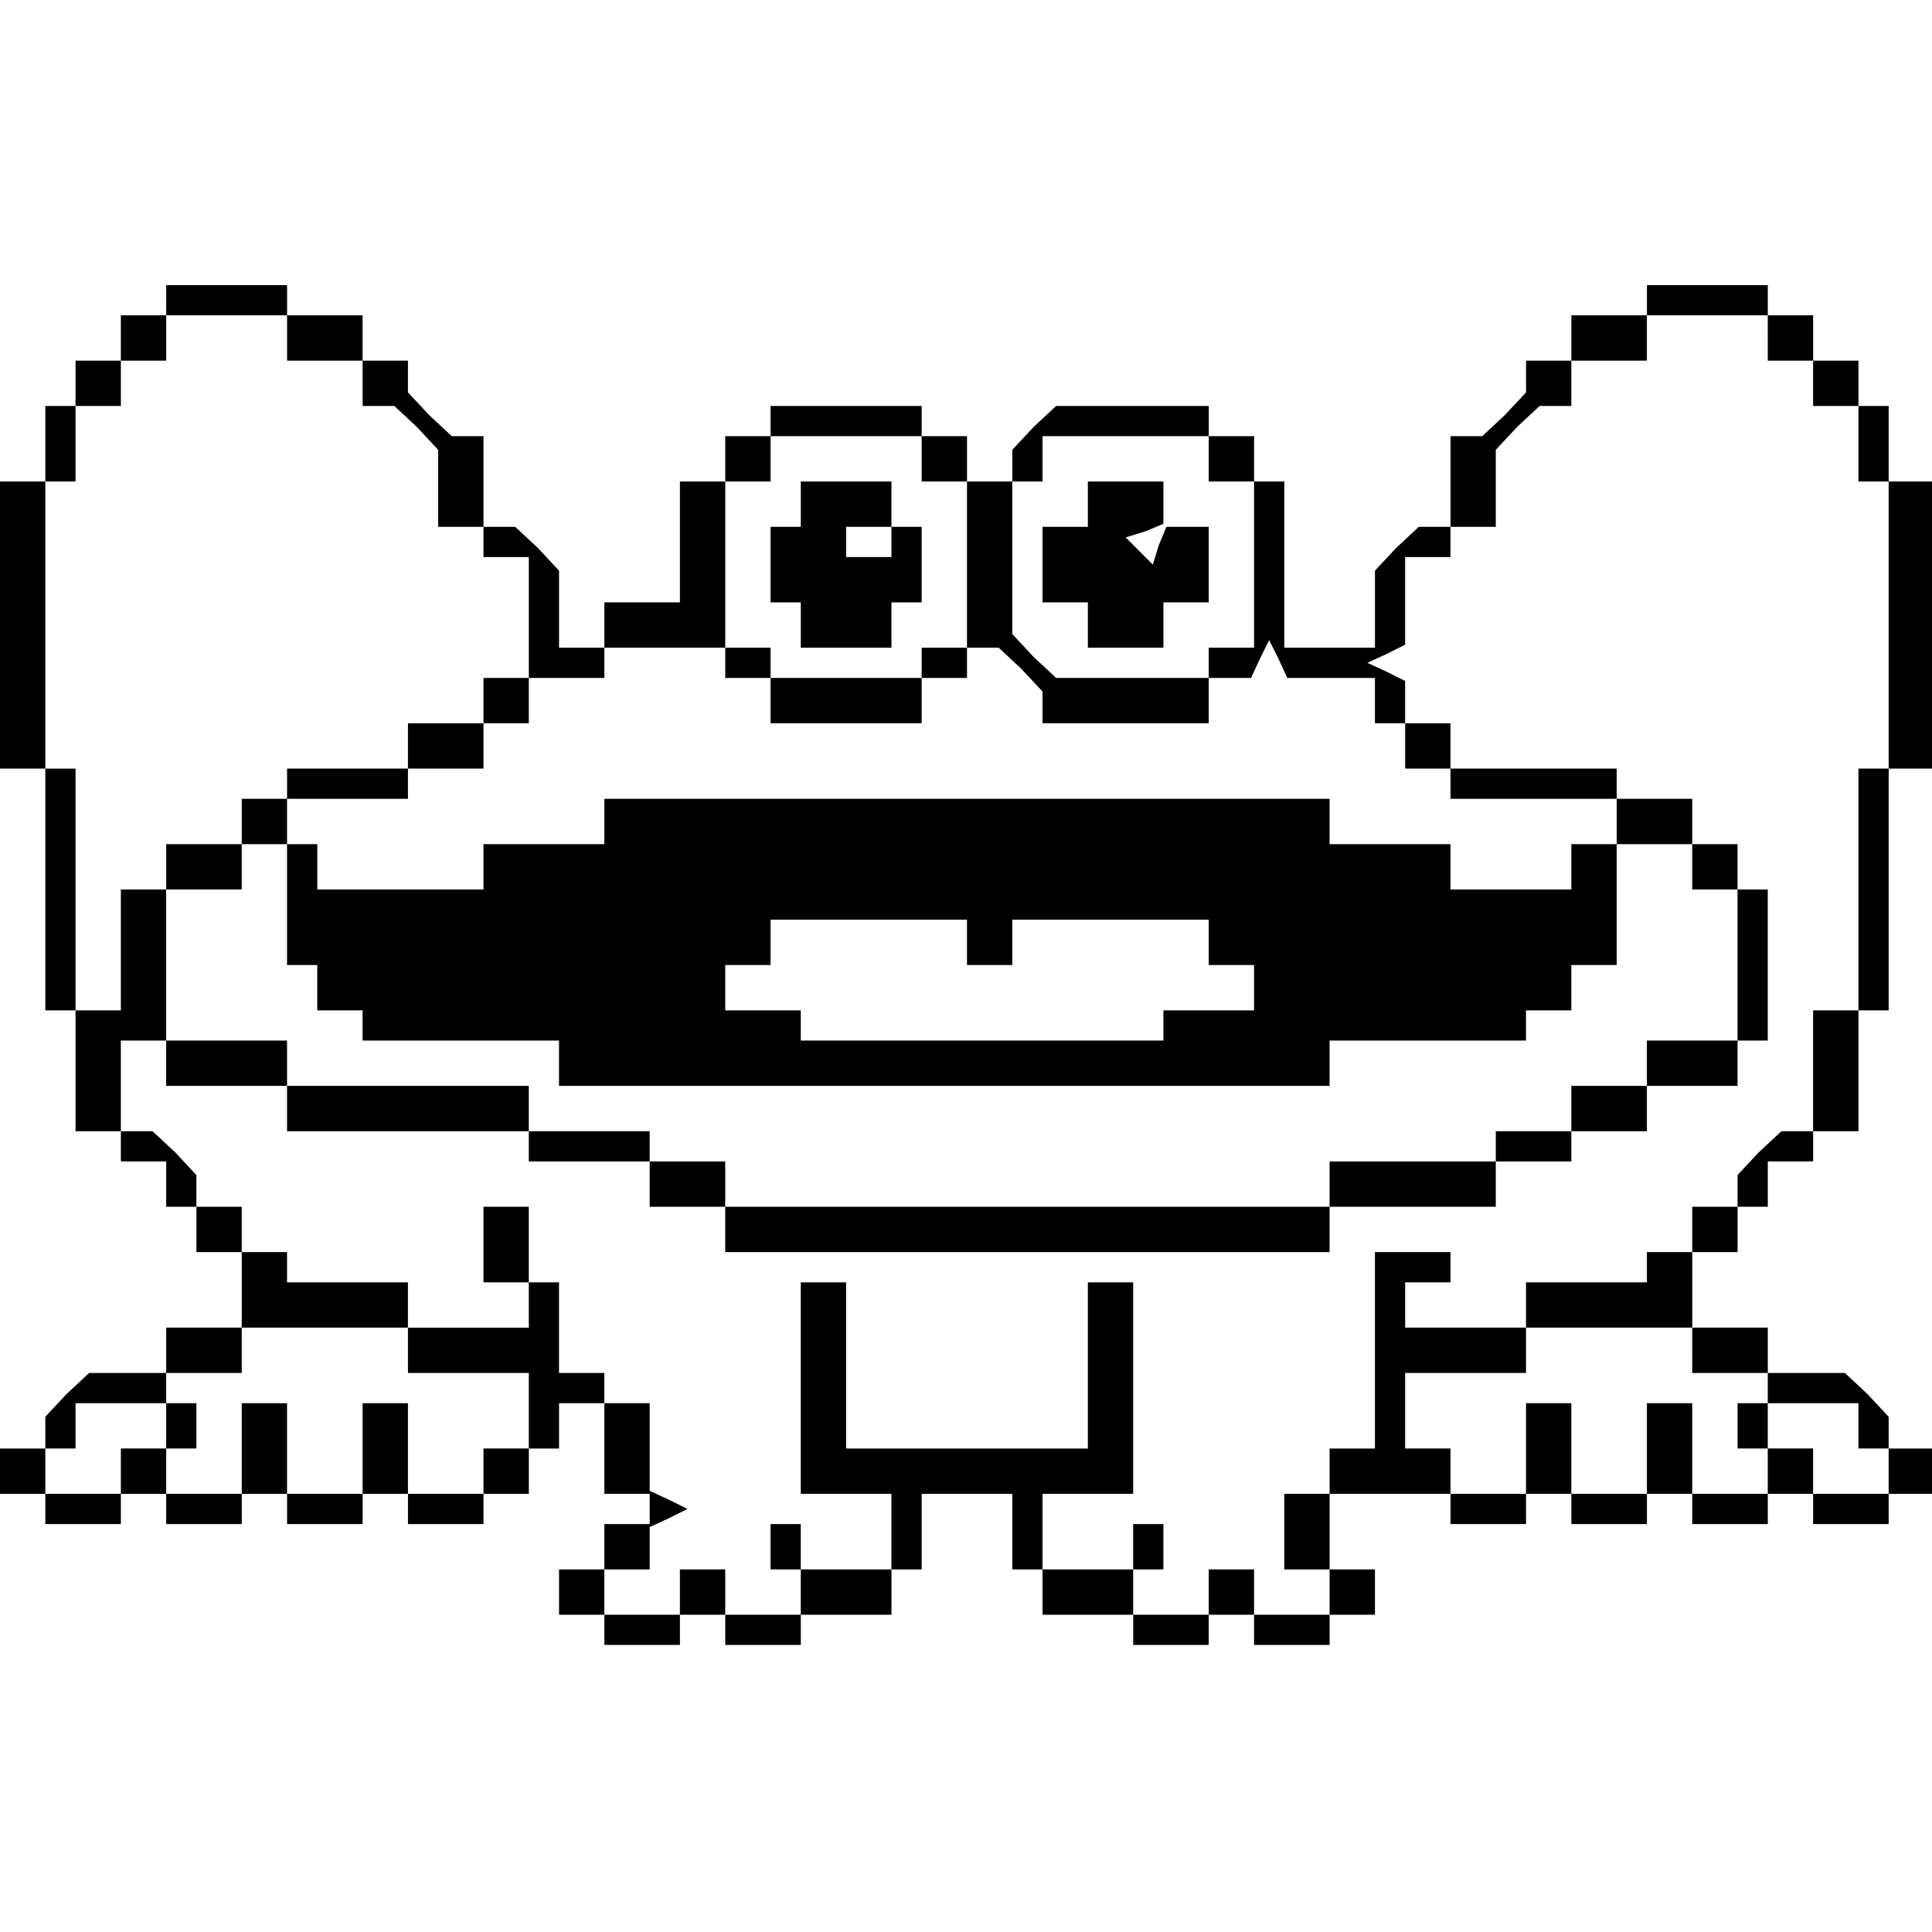 <?xml version="1.0" standalone="no"?>
<!DOCTYPE svg PUBLIC "-//W3C//DTD SVG 20010904//EN"
 "http://www.w3.org/TR/2001/REC-SVG-20010904/DTD/svg10.dtd">
<svg version="1.0" xmlns="http://www.w3.org/2000/svg"
 width="468pt" height="468pt" viewBox="0 0 468 468"
 preserveAspectRatio="xMidYMid meet">
<g transform="translate(0,468) scale(0.366,-0.366)"
fill="#000000" stroke="none">
<path d="M110 1080 l0 -10 -15 0 -15 0 0 -15 0 -15 -15 0 -15 0 0 -15 0 -15
-10 0 -10 0 0 -25 0 -25 -15 0 -15 0 0 -95 0 -95 15 0 15 0 0 -80 0 -80 10 0
10 0 0 -40 0 -40 15 0 15 0 0 -10 0 -10 15 0 15 0 0 -15 0 -15 10 0 10 0 0
-15 0 -15 15 0 15 0 0 -25 0 -25 -25 0 -25 0 0 -15 0 -15 -26 0 -25 0 -15 -14
-14 -15 0 -10 0 -11 -15 0 -15 0 0 -15 0 -15 15 0 15 0 0 -10 0 -10 25 0 25 0
0 10 0 10 15 0 15 0 0 -10 0 -10 25 0 25 0 0 10 0 10 15 0 15 0 0 -10 0 -10
25 0 25 0 0 10 0 10 15 0 15 0 0 -10 0 -10 25 0 25 0 0 10 0 10 15 0 15 0 0
15 0 15 10 0 10 0 0 15 0 15 15 0 15 0 0 -30 0 -30 15 0 15 0 0 -10 0 -10 -15
0 -15 0 0 -15 0 -15 -15 0 -15 0 0 -15 0 -15 15 0 15 0 0 -10 0 -10 25 0 25 0
0 10 0 10 15 0 15 0 0 -10 0 -10 25 0 25 0 0 10 0 10 30 0 30 0 0 15 0 15 10
0 10 0 0 25 0 25 30 0 30 0 0 -25 0 -25 10 0 10 0 0 -15 0 -15 30 0 30 0 0
-10 0 -10 25 0 25 0 0 10 0 10 15 0 15 0 0 -10 0 -10 25 0 25 0 0 10 0 10 15
0 15 0 0 15 0 15 -15 0 -15 0 0 25 0 25 40 0 40 0 0 -10 0 -10 25 0 25 0 0 10
0 10 15 0 15 0 0 -10 0 -10 25 0 25 0 0 10 0 10 15 0 15 0 0 -10 0 -10 25 0
25 0 0 10 0 10 15 0 15 0 0 -10 0 -10 25 0 25 0 0 10 0 10 15 0 15 0 0 15 0
15 -15 0 -15 0 0 11 0 10 -14 15 -15 14 -25 0 -26 0 0 15 0 15 -25 0 -25 0 0
25 0 25 15 0 15 0 0 15 0 15 10 0 10 0 0 15 0 15 15 0 15 0 0 10 0 10 15 0 15
0 0 40 0 40 10 0 10 0 0 80 0 80 15 0 15 0 0 95 0 95 -15 0 -15 0 0 25 0 25
-10 0 -10 0 0 15 0 15 -15 0 -15 0 0 15 0 15 -15 0 -15 0 0 10 0 10 -40 0 -40
0 0 -10 0 -10 -25 0 -25 0 0 -15 0 -15 -15 0 -15 0 0 -11 0 -10 -14 -15 -15
-14 -10 0 -11 0 0 -30 0 -30 -11 0 -10 0 -15 -14 -14 -15 0 -25 0 -26 -30 0
-30 0 0 55 0 55 -10 0 -10 0 0 15 0 15 -15 0 -15 0 0 10 0 10 -51 0 -50 0 -15
-14 -14 -15 0 -10 0 -11 -15 0 -15 0 0 15 0 15 -15 0 -15 0 0 10 0 10 -50 0
-50 0 0 -10 0 -10 -15 0 -15 0 0 -15 0 -15 -15 0 -15 0 0 -40 0 -40 -25 0 -25
0 0 -15 0 -15 -15 0 -15 0 0 26 0 25 -14 15 -15 14 -10 0 -11 0 0 30 0 30 -11
0 -10 0 -15 14 -14 15 0 10 0 11 -15 0 -15 0 0 15 0 15 -25 0 -25 0 0 10 0 10
-40 0 -40 0 0 -10z m80 -25 l0 -15 25 0 25 0 0 -15 0 -15 11 0 10 0 15 -14 14
-15 0 -25 0 -26 15 0 15 0 0 -10 0 -10 15 0 15 0 0 -40 0 -40 -15 0 -15 0 0
-15 0 -15 -25 0 -25 0 0 -15 0 -15 -40 0 -40 0 0 -10 0 -10 -15 0 -15 0 0 -15
0 -15 -25 0 -25 0 0 -15 0 -15 -15 0 -15 0 0 -40 0 -40 -15 0 -15 0 0 80 0 80
-10 0 -10 0 0 95 0 95 10 0 10 0 0 25 0 25 15 0 15 0 0 15 0 15 15 0 15 0 0
15 0 15 40 0 40 0 0 -15z m980 0 l0 -15 15 0 15 0 0 -15 0 -15 15 0 15 0 0
-25 0 -25 10 0 10 0 0 -95 0 -95 -10 0 -10 0 0 -80 0 -80 -15 0 -15 0 0 -40 0
-40 -11 0 -10 0 -15 -14 -14 -15 0 -10 0 -11 -15 0 -15 0 0 -15 0 -15 -15 0
-15 0 0 -10 0 -10 -40 0 -40 0 0 -15 0 -15 -40 0 -40 0 0 15 0 15 15 0 15 0 0
10 0 10 -25 0 -25 0 0 -65 0 -65 -15 0 -15 0 0 -15 0 -15 -15 0 -15 0 0 -25 0
-25 15 0 15 0 0 -15 0 -15 -25 0 -25 0 0 15 0 15 -15 0 -15 0 0 -15 0 -15 -25
0 -25 0 0 15 0 15 10 0 10 0 0 15 0 15 -10 0 -10 0 0 -15 0 -15 -30 0 -30 0 0
25 0 25 30 0 30 0 0 70 0 70 -15 0 -15 0 0 -55 0 -55 -80 0 -80 0 0 55 0 55
-15 0 -15 0 0 -70 0 -70 30 0 30 0 0 -25 0 -25 -30 0 -30 0 0 15 0 15 -10 0
-10 0 0 -15 0 -15 10 0 10 0 0 -15 0 -15 -25 0 -25 0 0 15 0 15 -15 0 -15 0 0
-15 0 -15 -25 0 -25 0 0 15 0 15 15 0 15 0 0 14 0 14 13 6 12 6 -12 6 -13 6 0
29 0 29 -15 0 -15 0 0 10 0 10 -15 0 -15 0 0 30 0 30 -10 0 -10 0 0 25 0 25
-15 0 -15 0 0 -25 0 -25 15 0 15 0 0 -15 0 -15 -40 0 -40 0 0 15 0 15 -40 0
-40 0 0 10 0 10 -15 0 -15 0 0 15 0 15 -15 0 -15 0 0 11 0 10 -14 15 -15 14
-10 0 -11 0 0 30 0 30 15 0 15 0 0 50 0 50 25 0 25 0 0 15 0 15 15 0 15 0 0
-40 0 -40 10 0 10 0 0 -15 0 -15 15 0 15 0 0 -10 0 -10 65 0 65 0 0 -15 0 -15
255 0 255 0 0 15 0 15 65 0 65 0 0 10 0 10 15 0 15 0 0 15 0 15 15 0 15 0 0
40 0 40 25 0 25 0 0 -15 0 -15 15 0 15 0 0 -50 0 -50 -30 0 -30 0 0 -15 0 -15
-25 0 -25 0 0 -15 0 -15 -25 0 -25 0 0 -10 0 -10 -55 0 -55 0 0 -15 0 -15
-200 0 -200 0 0 15 0 15 -25 0 -25 0 0 10 0 10 -40 0 -40 0 0 15 0 15 -80 0
-80 0 0 15 0 15 -40 0 -40 0 0 -15 0 -15 40 0 40 0 0 -15 0 -15 80 0 80 0 0
-10 0 -10 40 0 40 0 0 -15 0 -15 25 0 25 0 0 -15 0 -15 200 0 200 0 0 15 0 15
55 0 55 0 0 15 0 15 25 0 25 0 0 10 0 10 25 0 25 0 0 15 0 15 30 0 30 0 0 15
0 15 10 0 10 0 0 50 0 50 -10 0 -10 0 0 15 0 15 -15 0 -15 0 0 15 0 15 -25 0
-25 0 0 10 0 10 -55 0 -55 0 0 15 0 15 -15 0 -15 0 0 14 0 14 -12 6 -13 6 13
6 12 6 0 29 0 29 15 0 15 0 0 10 0 10 15 0 15 0 0 26 0 25 14 15 15 14 10 0
11 0 0 15 0 15 25 0 25 0 0 15 0 15 40 0 40 0 0 -15z m-560 -80 l0 -15 15 0
15 0 0 -55 0 -55 -15 0 -15 0 0 -10 0 -10 -50 0 -50 0 0 10 0 10 -15 0 -15 0
0 55 0 55 15 0 15 0 0 15 0 15 50 0 50 0 0 -15z m190 0 l0 -15 15 0 15 0 0
-55 0 -55 -15 0 -15 0 0 -10 0 -10 -51 0 -50 0 -15 14 -14 15 0 50 0 51 10 0
10 0 0 15 0 15 55 0 55 0 0 -15z m-320 -135 l0 -10 15 0 15 0 0 -15 0 -15 50
0 50 0 0 15 0 15 15 0 15 0 0 10 0 10 11 0 10 0 15 -14 14 -15 0 -10 0 -11 55
0 55 0 0 15 0 15 14 0 14 0 6 13 6 12 6 -12 6 -13 29 0 29 0 0 -15 0 -15 10 0
10 0 0 -15 0 -15 15 0 15 0 0 -10 0 -10 55 0 55 0 0 -15 0 -15 -15 0 -15 0 0
-15 0 -15 -40 0 -40 0 0 15 0 15 -40 0 -40 0 0 15 0 15 -240 0 -240 0 0 -15 0
-15 -40 0 -40 0 0 -15 0 -15 -55 0 -55 0 0 15 0 15 -10 0 -10 0 0 15 0 15 40
0 40 0 0 10 0 10 25 0 25 0 0 15 0 15 15 0 15 0 0 15 0 15 25 0 25 0 0 10 0
10 40 0 40 0 0 -10z m160 -185 l0 -15 15 0 15 0 0 15 0 15 65 0 65 0 0 -15 0
-15 15 0 15 0 0 -15 0 -15 -30 0 -30 0 0 -10 0 -10 -120 0 -120 0 0 10 0 10
-25 0 -25 0 0 15 0 15 15 0 15 0 0 15 0 15 65 0 65 0 0 -15z m-370 -270 l0
-15 40 0 40 0 0 -25 0 -25 -15 0 -15 0 0 -15 0 -15 -25 0 -25 0 0 30 0 30 -15
0 -15 0 0 -30 0 -30 -25 0 -25 0 0 30 0 30 -15 0 -15 0 0 -30 0 -30 -25 0 -25
0 0 15 0 15 10 0 10 0 0 15 0 15 -10 0 -10 0 0 -15 0 -15 -15 0 -15 0 0 -15 0
-15 -25 0 -25 0 0 15 0 15 10 0 10 0 0 15 0 15 30 0 30 0 0 10 0 10 25 0 25 0
0 15 0 15 55 0 55 0 0 -15z m850 0 l0 -15 25 0 25 0 0 -10 0 -10 30 0 30 0 0
-15 0 -15 10 0 10 0 0 -15 0 -15 -25 0 -25 0 0 15 0 15 -15 0 -15 0 0 15 0 15
-10 0 -10 0 0 -15 0 -15 10 0 10 0 0 -15 0 -15 -25 0 -25 0 0 30 0 30 -15 0
-15 0 0 -30 0 -30 -25 0 -25 0 0 30 0 30 -15 0 -15 0 0 -30 0 -30 -25 0 -25 0
0 15 0 15 -15 0 -15 0 0 25 0 25 40 0 40 0 0 15 0 15 55 0 55 0 0 -15z"/>
<path d="M530 945 l0 -15 -10 0 -10 0 0 -25 0 -25 10 0 10 0 0 -15 0 -15 30 0
30 0 0 15 0 15 10 0 10 0 0 25 0 25 -10 0 -10 0 0 15 0 15 -30 0 -30 0 0 -15z
m60 -25 l0 -10 -15 0 -15 0 0 10 0 10 15 0 15 0 0 -10z"/>
<path d="M720 945 l0 -15 -15 0 -15 0 0 -25 0 -25 15 0 15 0 0 -15 0 -15 25 0
25 0 0 15 0 15 15 0 15 0 0 25 0 25 -14 0 -14 0 -5 -12 -4 -13 -9 9 -9 9 13 4
12 5 0 14 0 14 -25 0 -25 0 0 -15z"/>
</g>
</svg>
